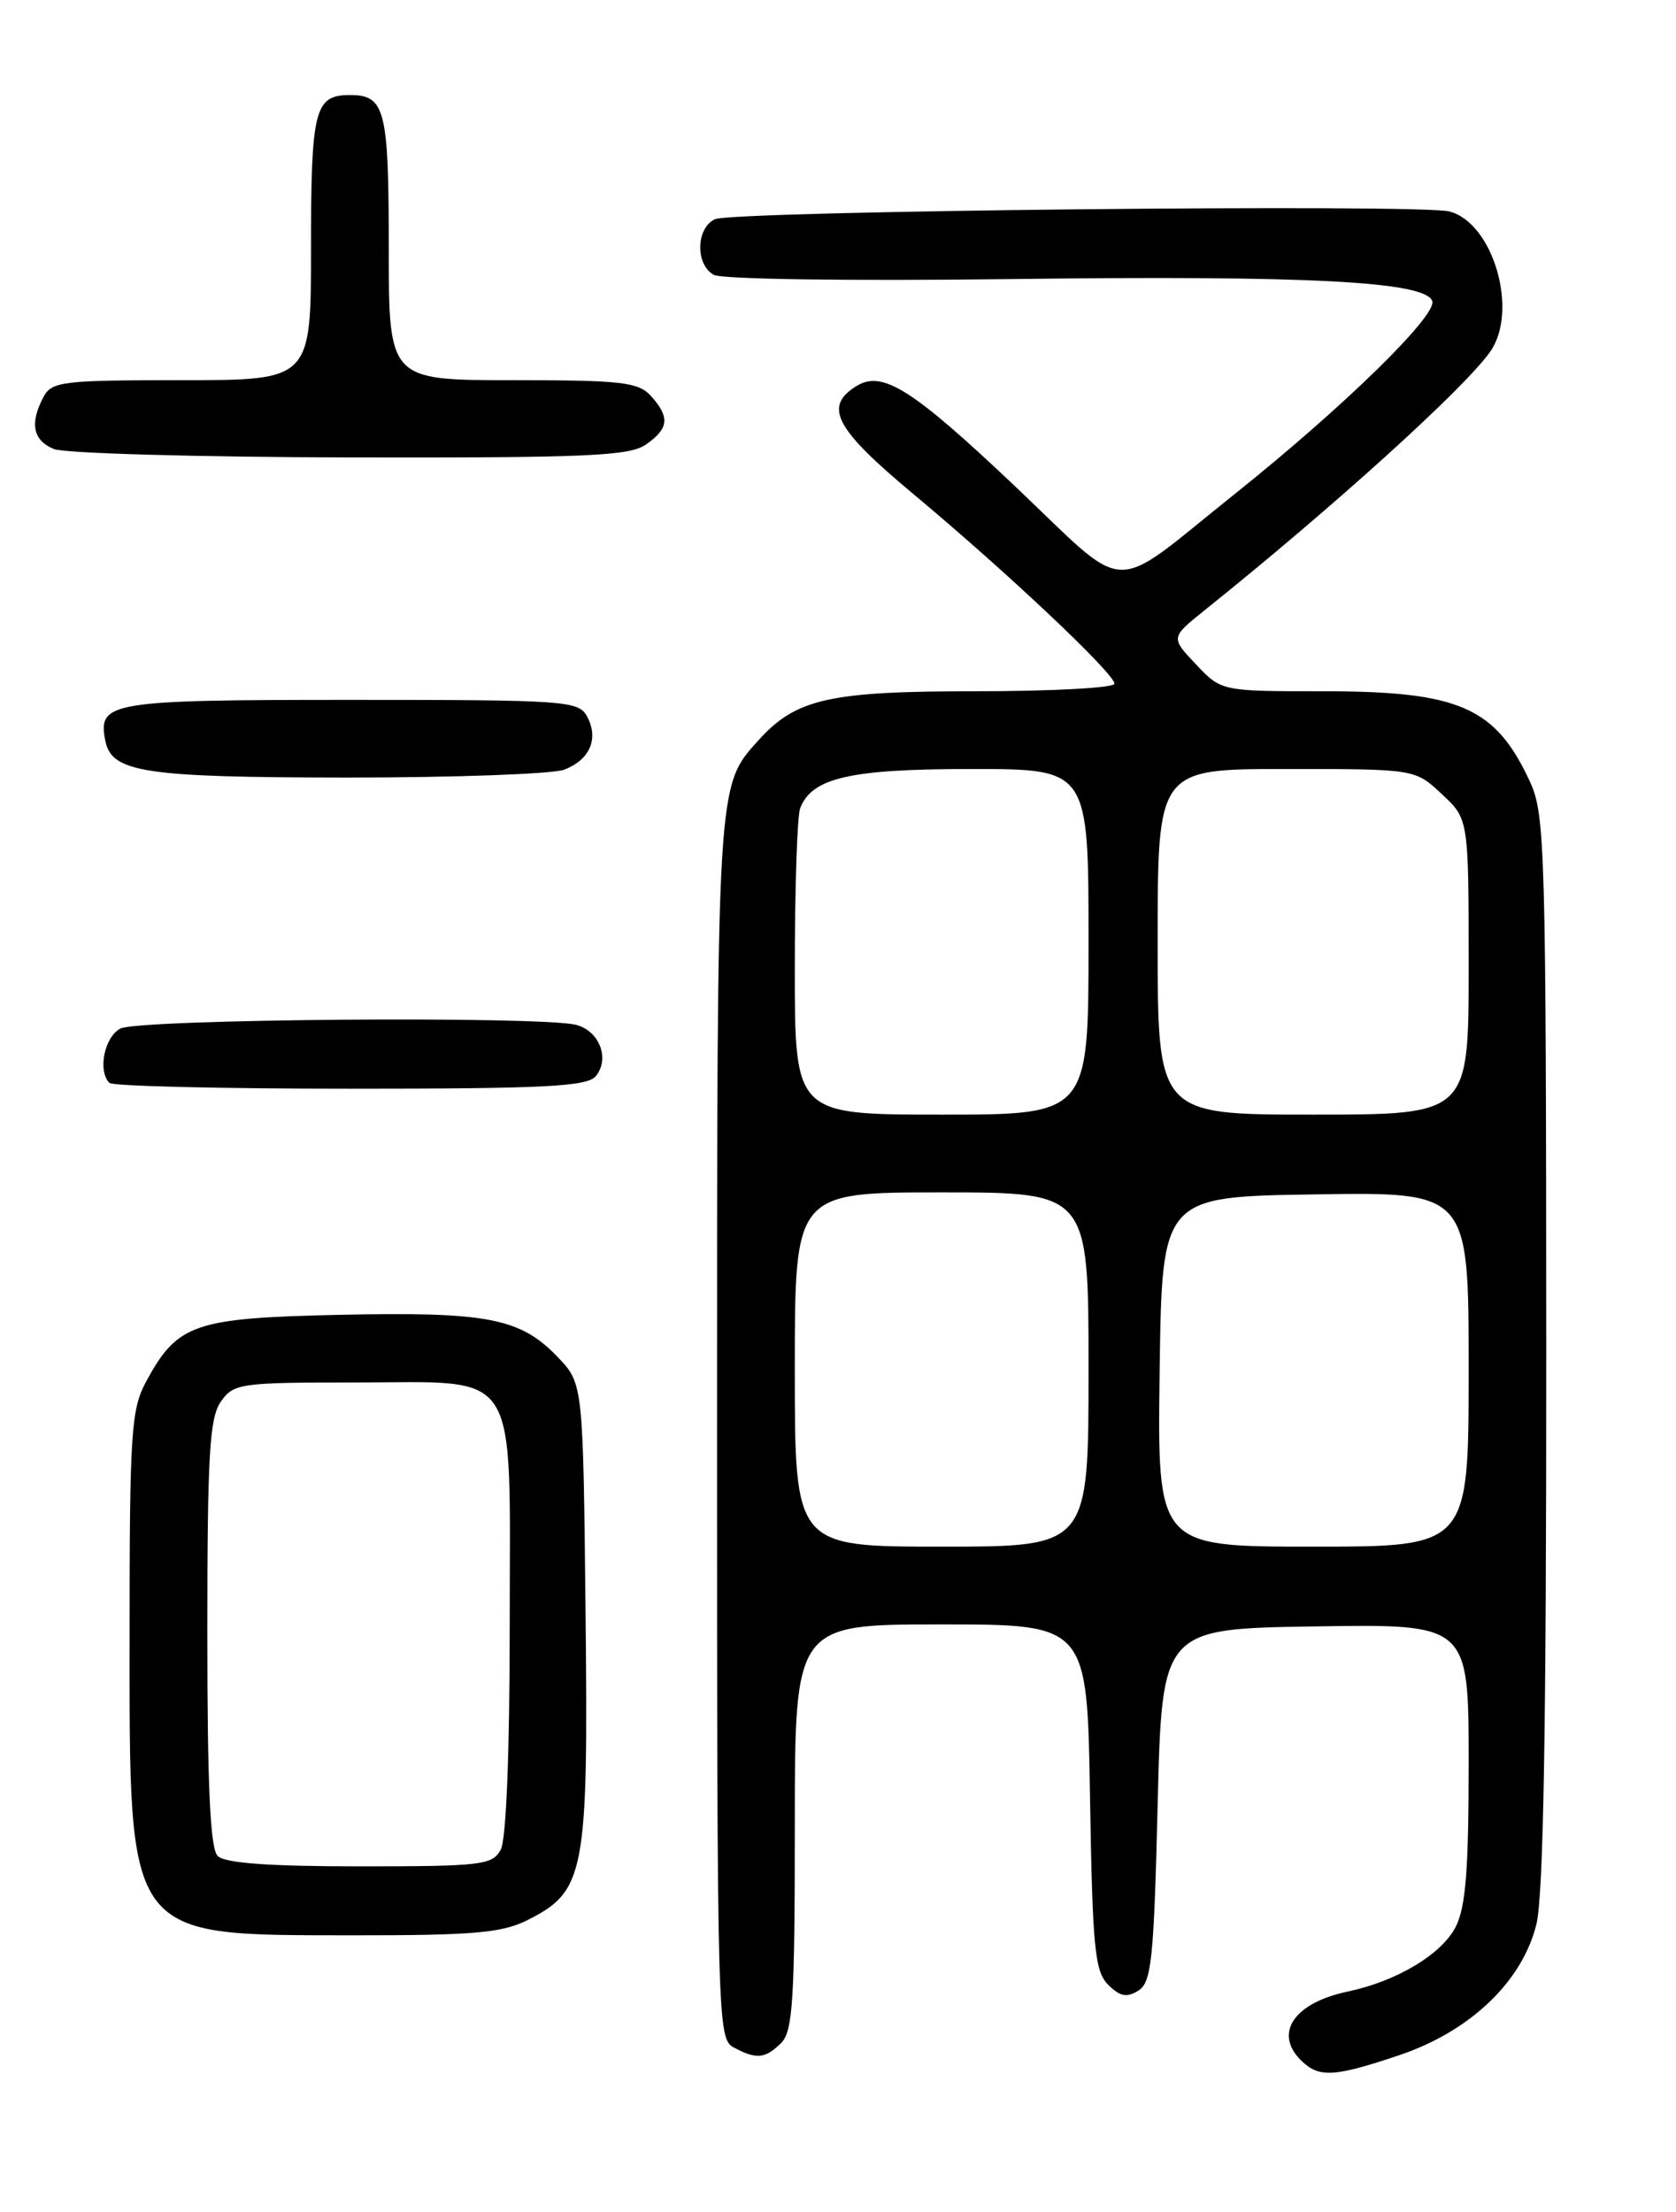 <?xml version="1.0" encoding="UTF-8" standalone="no"?>
<!DOCTYPE svg PUBLIC "-//W3C//DTD SVG 1.1//EN" "http://www.w3.org/Graphics/SVG/1.1/DTD/svg11.dtd" >
<svg xmlns="http://www.w3.org/2000/svg" xmlns:xlink="http://www.w3.org/1999/xlink" version="1.1" viewBox="0 0 194 256">
 <g >
 <path fill="currentColor"
d=" M 161.98 237.85 C 170.16 235.09 176.17 229.37 177.83 222.75 C 178.66 219.46 178.99 200.18 178.98 156.31 C 178.96 98.36 178.84 94.25 177.11 90.50 C 173.11 81.83 168.93 80.00 153.12 80.00 C 141.37 80.00 141.37 80.00 138.44 76.89 C 135.50 73.79 135.50 73.79 139.42 70.64 C 154.41 58.62 169.55 44.91 172.50 40.69 C 175.82 35.96 172.83 25.75 167.75 24.47 C 164.18 23.58 84.73 24.41 82.75 25.37 C 80.55 26.43 80.47 30.60 82.62 31.81 C 83.54 32.32 98.35 32.53 116.87 32.30 C 151.44 31.86 165.03 32.57 165.79 34.85 C 166.34 36.53 155.49 47.13 143.00 57.11 C 128.12 68.99 131.04 69.10 117.35 56.14 C 105.53 44.96 102.11 42.81 99.10 44.70 C 95.31 47.07 96.66 49.62 105.69 57.15 C 116.53 66.19 129.00 77.95 129.00 79.13 C 129.00 79.61 121.78 80.00 112.96 80.00 C 95.97 80.00 92.14 80.86 87.79 85.68 C 82.96 91.02 83.00 90.28 83.00 165.43 C 83.00 234.11 83.05 235.96 84.93 236.96 C 87.56 238.37 88.59 238.27 90.43 236.43 C 91.77 235.09 92.00 231.39 92.00 211.43 C 92.00 188.00 92.00 188.00 108.92 188.00 C 125.85 188.00 125.85 188.00 126.17 207.97 C 126.46 225.46 126.72 228.15 128.27 229.70 C 129.64 231.07 130.43 231.22 131.77 230.38 C 133.29 229.42 133.56 226.81 134.00 208.89 C 134.50 188.50 134.50 188.50 152.25 188.23 C 170.00 187.95 170.00 187.95 170.00 204.03 C 170.00 216.45 169.66 220.77 168.48 223.04 C 166.84 226.20 161.64 229.31 156.00 230.49 C 149.81 231.79 147.42 235.28 150.57 238.43 C 152.65 240.50 154.38 240.41 161.98 237.85 Z  M 61.00 222.25 C 67.72 218.89 68.10 216.91 67.78 186.81 C 67.50 160.13 67.50 160.13 64.54 157.04 C 60.22 152.54 56.41 151.80 39.32 152.17 C 22.38 152.54 20.51 153.19 16.85 160.02 C 15.19 163.12 15.00 166.06 15.00 188.83 C 15.00 224.77 14.39 223.94 41.00 223.98 C 54.74 223.99 58.09 223.70 61.00 222.25 Z  M 68.96 124.55 C 70.62 122.55 69.40 119.34 66.72 118.62 C 62.77 117.56 16.00 117.93 13.93 119.04 C 12.07 120.03 11.29 123.95 12.67 125.33 C 13.03 125.70 25.58 126.00 40.54 126.00 C 63.11 126.00 67.96 125.75 68.96 124.55 Z  M 65.30 89.08 C 68.27 87.95 69.34 85.50 67.96 82.93 C 66.98 81.10 65.58 81.00 40.59 81.00 C 12.72 81.00 11.32 81.23 12.18 85.68 C 12.89 89.40 16.57 89.97 40.18 89.99 C 52.66 89.99 63.96 89.58 65.30 89.08 Z  M 74.78 51.44 C 77.43 49.59 77.56 48.28 75.35 45.83 C 73.89 44.22 71.97 44.00 59.35 44.00 C 45.00 44.00 45.00 44.00 45.00 28.70 C 45.00 12.65 44.58 11.00 40.50 11.00 C 36.42 11.00 36.00 12.65 36.00 28.70 C 36.00 44.00 36.00 44.00 21.04 44.00 C 7.26 44.00 5.99 44.15 5.04 45.93 C 3.41 48.98 3.81 50.99 6.25 51.97 C 7.49 52.47 22.91 52.90 40.53 52.94 C 67.97 52.99 72.87 52.78 74.78 51.44 Z  M 92.00 158.50 C 92.00 138.00 92.00 138.00 109.00 138.00 C 126.00 138.00 126.00 138.00 126.00 158.50 C 126.00 179.00 126.00 179.00 109.00 179.00 C 92.00 179.00 92.00 179.00 92.00 158.50 Z  M 134.23 158.75 C 134.50 138.50 134.50 138.50 152.25 138.23 C 170.00 137.95 170.00 137.95 170.00 158.48 C 170.00 179.00 170.00 179.00 151.98 179.00 C 133.96 179.00 133.96 179.00 134.23 158.75 Z  M 92.00 112.08 C 92.00 102.78 92.28 94.44 92.62 93.54 C 93.98 90.01 98.39 89.00 112.45 89.00 C 126.00 89.00 126.00 89.00 126.00 109.00 C 126.00 129.00 126.00 129.00 109.00 129.00 C 92.00 129.00 92.00 129.00 92.00 112.08 Z  M 134.00 109.00 C 134.00 89.00 134.00 89.00 148.89 89.00 C 163.79 89.00 163.79 89.00 166.89 91.90 C 170.00 94.80 170.00 94.80 170.00 111.90 C 170.00 129.00 170.00 129.00 152.00 129.00 C 134.00 129.00 134.00 129.00 134.00 109.00 Z  M 25.20 214.80 C 24.33 213.93 24.00 206.81 24.00 189.02 C 24.00 168.40 24.25 164.09 25.56 162.22 C 27.04 160.11 27.78 160.00 41.06 160.00 C 60.45 160.00 59.00 157.73 59.00 188.07 C 59.00 202.74 58.60 212.89 57.96 214.07 C 57.01 215.85 55.73 216.00 41.66 216.00 C 31.13 216.00 26.03 215.63 25.20 214.80 Z "/>
</g>
</svg>